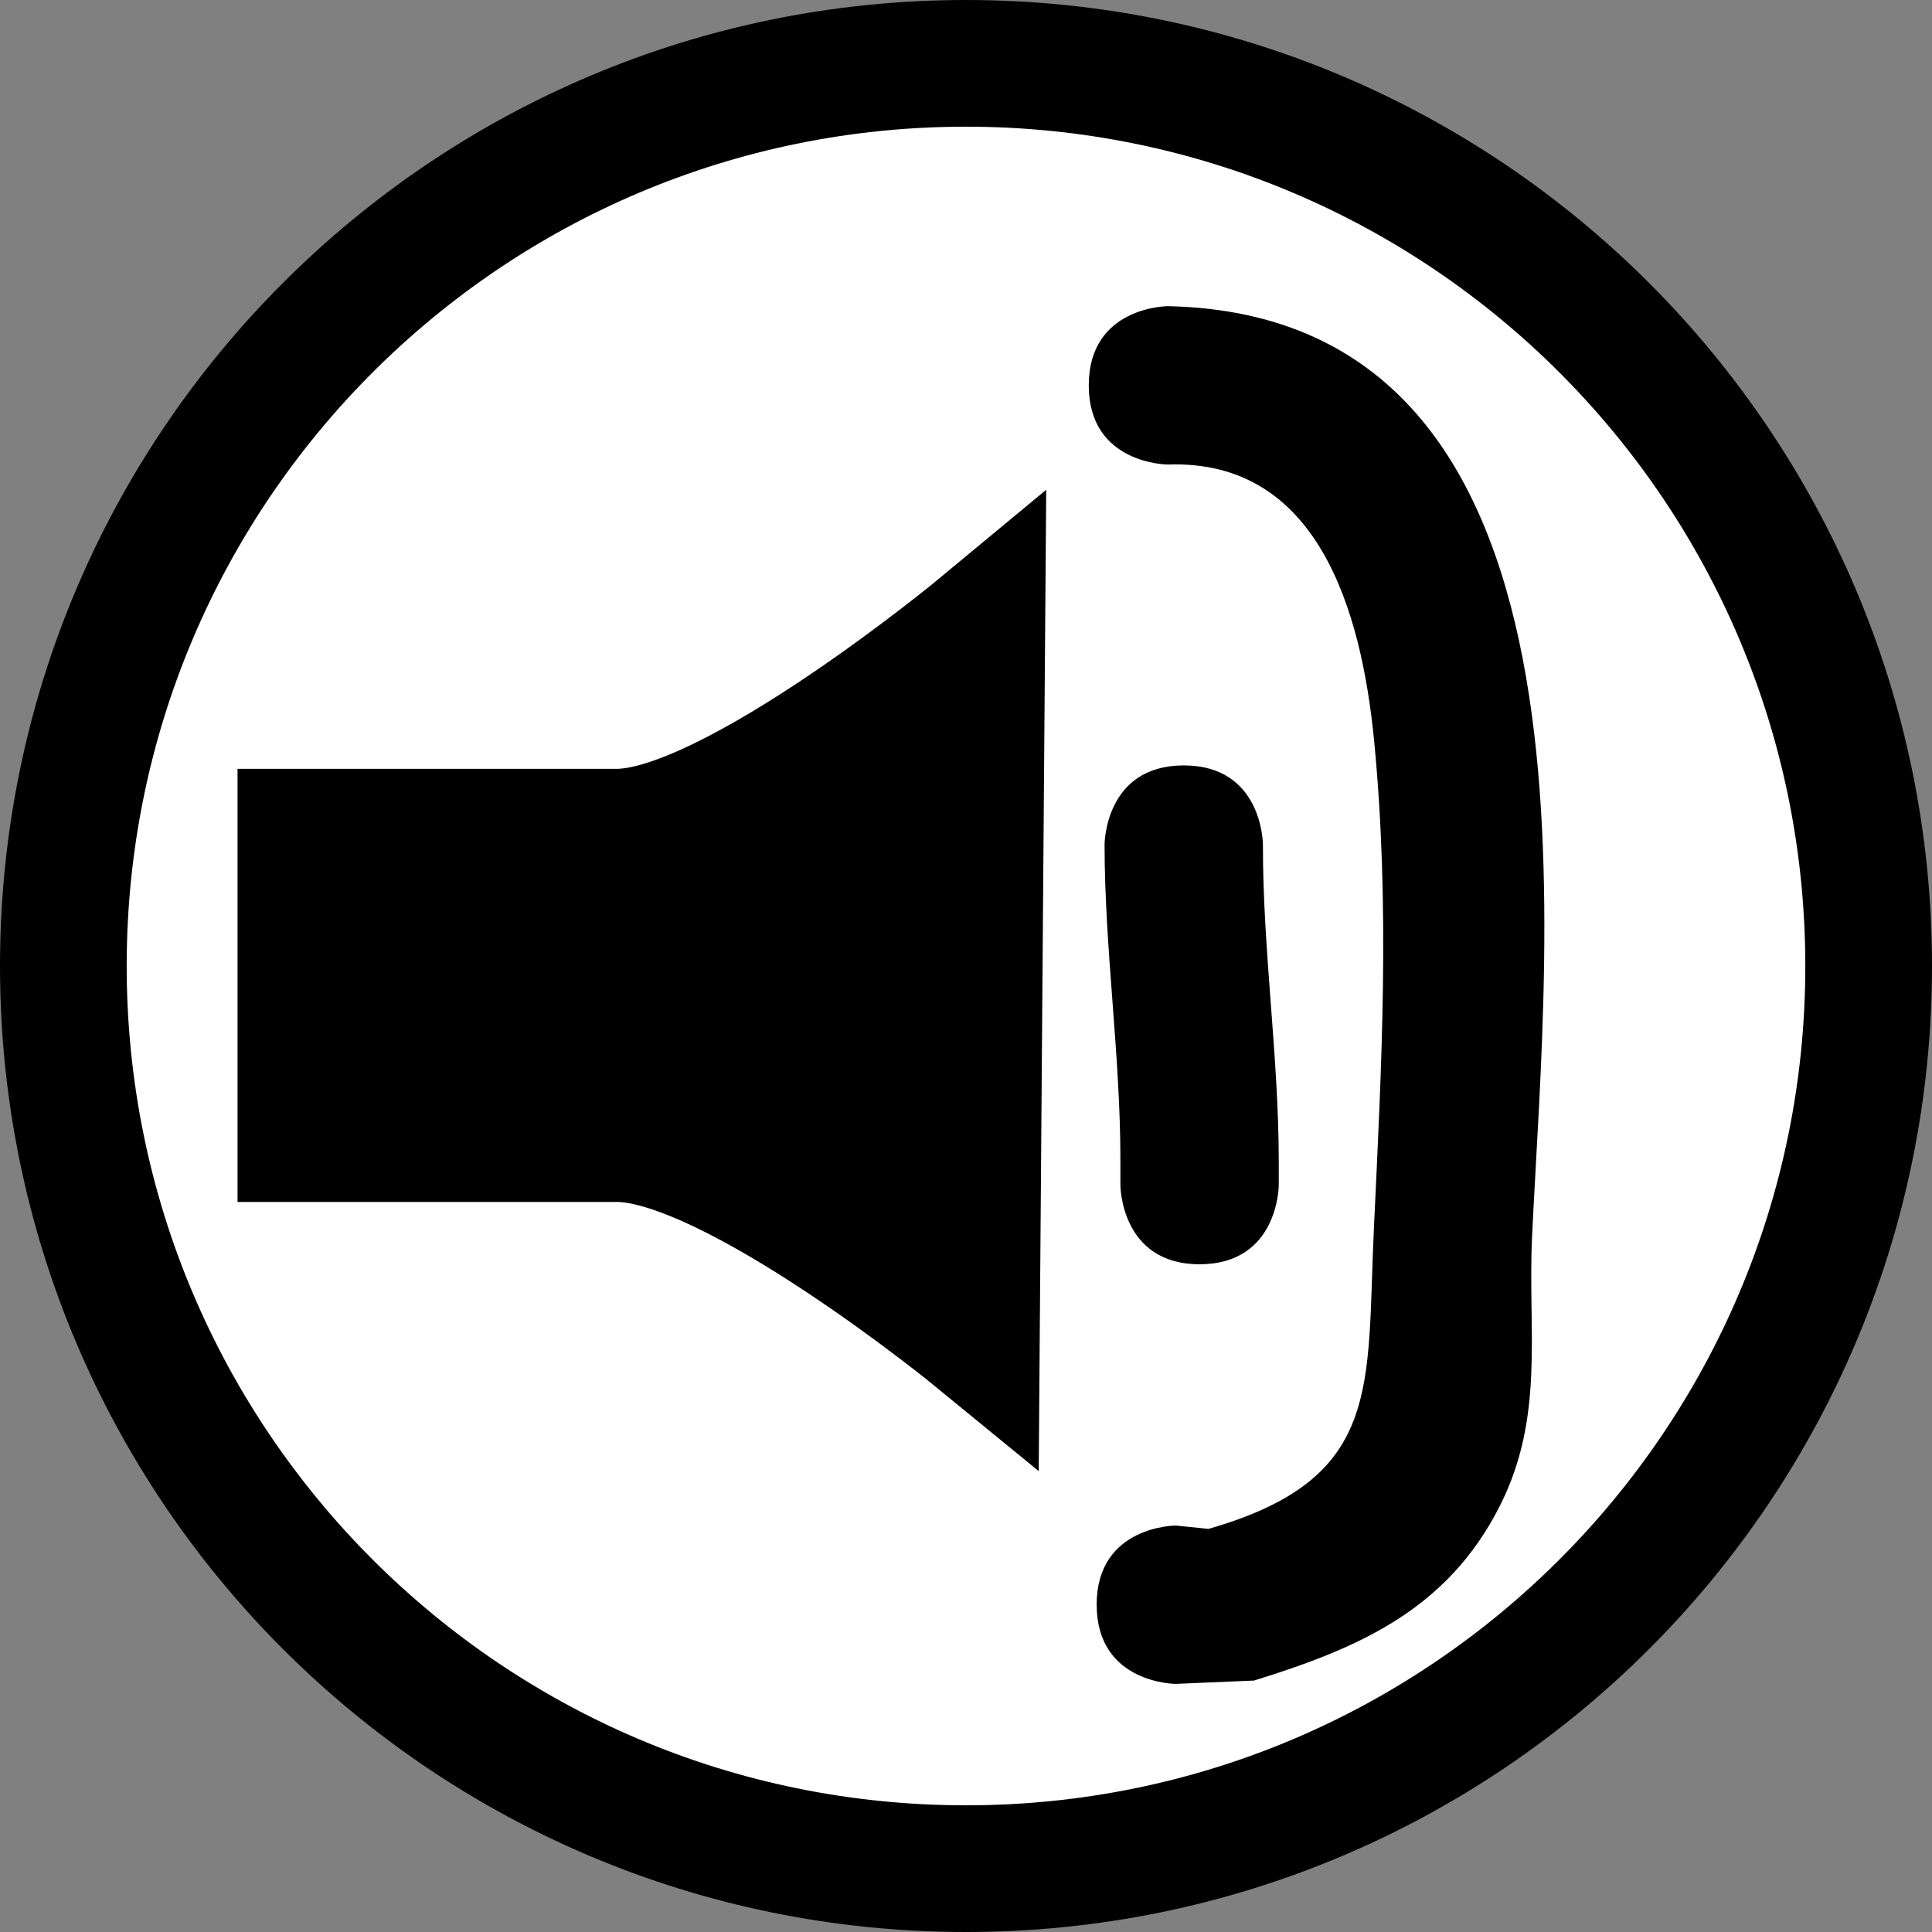 <svg version="1.1" xmlns="http://www.w3.org/2000/svg" xmlns:xlink="http://www.w3.org/1999/xlink" width="61" height="61" viewBox="0,0,61,61"><rect x="0" y="0" width="61" height="61" fill="#808080" stroke="none"/><g transform="translate(-289.5,-149.5)"><g data-paper-data="{&quot;isPaintingLayer&quot;:true}" fill-rule="nonzero" stroke-linecap="butt" stroke-linejoin="miter" stroke-miterlimit="10" stroke-dasharray="" stroke-dashoffset="0" style="mix-blend-mode: normal"><path d="M291.5,180c0,-15.74 12.76,-28.5 28.5,-28.5c15.74,0 28.5,12.76 28.5,28.5c0,15.74 -12.76,28.5 -28.5,28.5c-15.74,0 -28.5,-12.76 -28.5,-28.5z" fill="#ffffff" stroke="#000000" stroke-width="4"/><path d="M299,185.45v-9.675c0,0 6.543,0 9.976,0c3.662,0 11.524,-6.525 11.524,-6.525l-0.172,22.5c0,0 -7.69,-6.3 -11.352,-6.3c-3.433,0 -9.976,0 -9.976,0z" fill="#000000" stroke="#000000" stroke-width="4"/><path d="M324.125,200.167c0,-2.5 2.5,-2.5 2.5,-2.5l1.032,0.105c5.521,-1.583 4.983,-4.455 5.221,-9.469c0.247,-5.204 0.513,-10.179 0.01,-15.39c-0.4,-4.139 -1.778,-8.911 -6.512,-8.746c0,0 -2.5,0 -2.5,-2.5c0,-2.5 2.5,-2.5 2.5,-2.5c14.081,0.306 11.962,19.619 11.497,29.363c-0.143,2.991 0.415,5.679 -1.016,8.513c-1.662,3.291 -4.476,4.499 -7.763,5.518l-2.468,0.105c0,0 -2.5,0 -2.5,-2.5z" fill="#000000" stroke="none" stroke-width="0.5"/><path d="M327.375,189.417c-2.5,0 -2.5,-2.5 -2.5,-2.5v-0.75c0.004,-3.354 -0.496,-6.644 -0.5,-10c0,0 0,-2.5 2.5,-2.5c2.5,0 2.5,2.5 2.5,2.5c-0.004,3.354 0.496,6.644 0.5,10v0.75c0,0 0,2.5 -2.5,2.5z" fill="#000000" stroke="none" stroke-width="0.5"/></g></g></svg>